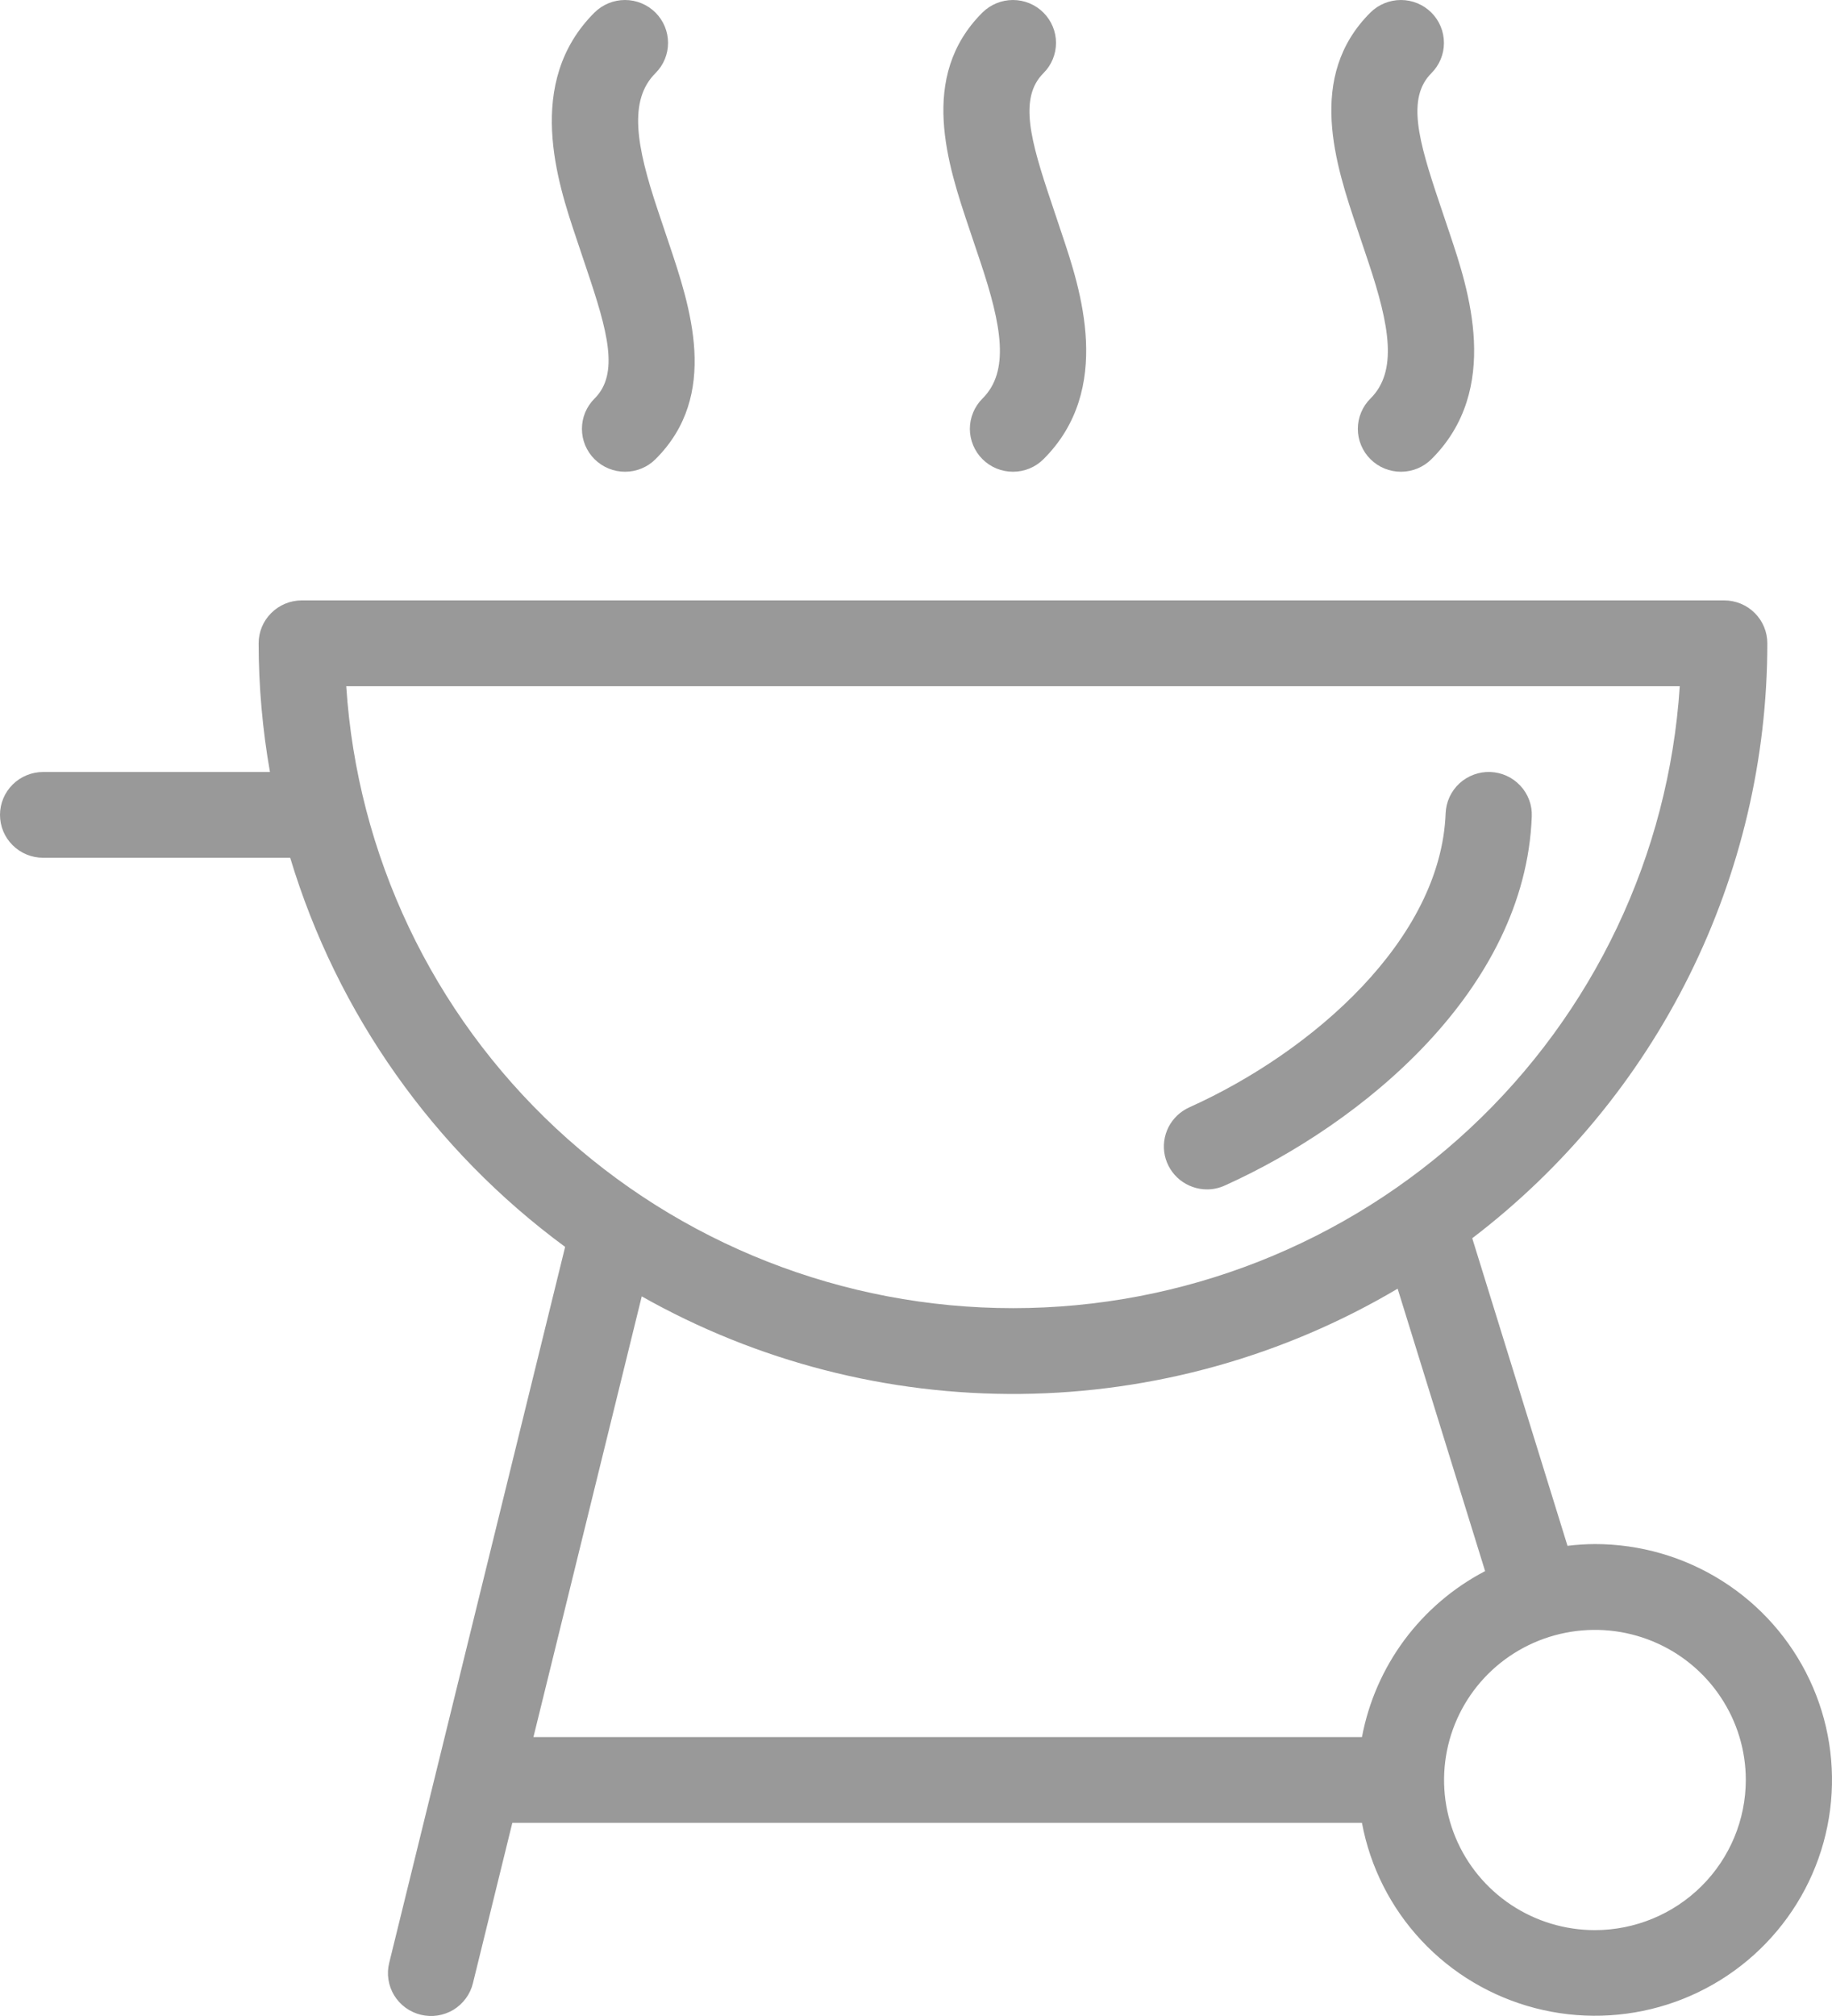 <svg width="40" height="44" viewBox="0 0 40 44" fill="none" xmlns="http://www.w3.org/2000/svg">
  <path
    d="M26.354 25.959C26.488 25.959 26.62 25.93 26.741 25.875C29.744 24.524 33.303 21.604 33.445 17.821C33.45 17.698 33.431 17.575 33.388 17.46C33.345 17.344 33.279 17.238 33.195 17.148C33.111 17.058 33.01 16.985 32.898 16.934C32.785 16.882 32.664 16.854 32.54 16.849C32.417 16.844 32.293 16.864 32.178 16.907C32.062 16.95 31.955 17.015 31.865 17.098C31.774 17.182 31.701 17.283 31.649 17.395C31.598 17.506 31.569 17.627 31.564 17.75C31.461 20.491 28.678 22.949 25.966 24.169C25.77 24.258 25.61 24.41 25.513 24.601C25.416 24.792 25.388 25.011 25.433 25.22C25.479 25.429 25.595 25.616 25.762 25.751C25.93 25.885 26.139 25.959 26.354 25.959H26.354Z"
    fill="black" fill-opacity="0.4" />
  <path
    d="M34.824 33.7C34.623 33.701 34.423 33.714 34.225 33.738L32.145 27.025C34.148 25.498 35.772 23.532 36.889 21.28C38.006 19.029 38.588 16.552 38.588 14.041C38.588 13.792 38.489 13.554 38.313 13.379C38.136 13.203 37.897 13.104 37.647 13.104H6.588C6.339 13.104 6.099 13.203 5.923 13.379C5.746 13.554 5.647 13.792 5.647 14.041C5.648 14.982 5.731 15.922 5.894 16.849H0.941C0.692 16.849 0.452 16.948 0.276 17.123C0.099 17.299 3.05176e-05 17.537 3.05176e-05 17.785C3.05176e-05 18.034 0.099 18.272 0.276 18.447C0.452 18.623 0.692 18.721 0.941 18.721H6.336C7.362 22.123 9.468 25.102 12.339 27.214L8.498 42.84C8.468 42.959 8.462 43.083 8.481 43.205C8.5 43.327 8.542 43.444 8.606 43.549C8.67 43.654 8.755 43.746 8.855 43.819C8.954 43.891 9.068 43.944 9.188 43.973C9.308 44.002 9.433 44.008 9.555 43.989C9.677 43.97 9.795 43.928 9.901 43.864C10.006 43.8 10.098 43.715 10.171 43.616C10.244 43.517 10.297 43.404 10.326 43.284L11.186 39.785H29.737C29.916 40.747 30.367 41.638 31.037 42.354C31.706 43.07 32.568 43.581 33.519 43.828C34.47 44.075 35.473 44.047 36.409 43.748C37.345 43.449 38.176 42.89 38.804 42.138C39.433 41.386 39.833 40.472 39.958 39.502C40.083 38.532 39.928 37.546 39.51 36.661C39.092 35.776 38.43 35.027 37.6 34.503C36.77 33.978 35.807 33.7 34.824 33.7ZM7.56 14.977H36.676C36.437 18.656 34.799 22.106 32.095 24.627C29.391 27.148 25.824 28.551 22.118 28.551C18.412 28.551 14.844 27.148 12.14 24.627C9.437 22.106 7.799 18.656 7.56 14.977ZM14.012 28.294C16.533 29.718 19.388 30.452 22.287 30.423C25.186 30.393 28.025 29.601 30.516 28.126L32.426 34.29C31.732 34.652 31.129 35.167 30.663 35.794C30.198 36.422 29.881 37.146 29.737 37.913H11.647L14.012 28.294ZM34.824 42.126C34.172 42.126 33.535 41.934 32.993 41.574C32.452 41.214 32.029 40.702 31.78 40.103C31.531 39.504 31.466 38.846 31.593 38.21C31.72 37.574 32.034 36.99 32.494 36.532C32.955 36.074 33.542 35.762 34.181 35.636C34.82 35.509 35.482 35.574 36.084 35.822C36.686 36.07 37.201 36.49 37.562 37.029C37.925 37.568 38.118 38.201 38.118 38.849C38.117 39.718 37.769 40.551 37.152 41.165C36.534 41.779 35.697 42.125 34.824 42.126Z"
    fill="black" fill-opacity="0.4" />
  <path
    d="M29.874 5.71C30.345 7.116 30.518 8.106 29.923 8.698C29.835 8.785 29.766 8.888 29.719 9.002C29.671 9.115 29.647 9.237 29.647 9.36C29.647 9.483 29.671 9.605 29.719 9.718C29.766 9.832 29.835 9.935 29.923 10.022C30.01 10.109 30.114 10.178 30.228 10.225C30.342 10.272 30.465 10.296 30.588 10.296C30.712 10.296 30.834 10.272 30.948 10.225C31.063 10.178 31.166 10.109 31.254 10.022C32.791 8.493 32.055 6.297 31.66 5.118L31.423 4.412C30.968 3.062 30.711 2.137 31.254 1.596C31.429 1.421 31.528 1.183 31.527 0.935C31.527 0.687 31.428 0.449 31.252 0.274C31.076 0.099 30.837 0 30.588 1.6099e-05C30.339 -0 30.099 0.098 29.923 0.272C28.515 1.673 29.164 3.6 29.638 5.007L29.874 5.71Z"
    fill="black" fill-opacity="0.4" />
  <path
    d="M21.404 5.71C21.875 7.116 22.047 8.106 21.452 8.698C21.365 8.785 21.295 8.888 21.248 9.002C21.201 9.115 21.176 9.237 21.176 9.36C21.176 9.483 21.201 9.605 21.248 9.718C21.295 9.832 21.365 9.935 21.452 10.022C21.539 10.109 21.643 10.178 21.757 10.225C21.872 10.272 21.994 10.296 22.118 10.296C22.241 10.296 22.364 10.272 22.478 10.225C22.592 10.178 22.696 10.109 22.783 10.022C24.32 8.493 23.585 6.297 23.189 5.118L22.953 4.412C22.498 3.062 22.24 2.137 22.783 1.596C22.959 1.421 23.057 1.183 23.057 0.935C23.057 0.687 22.957 0.449 22.781 0.274C22.605 0.099 22.366 0 22.117 1.6099e-05C21.868 -0 21.629 0.098 21.452 0.272C20.044 1.673 20.694 3.6 21.168 5.007L21.404 5.71Z"
    fill="black" fill-opacity="0.4" />
  <path
    d="M12.812 5.883C13.267 7.232 13.525 8.158 12.982 8.698C12.894 8.785 12.825 8.888 12.777 9.002C12.73 9.115 12.706 9.237 12.706 9.36C12.706 9.483 12.73 9.605 12.777 9.718C12.825 9.832 12.894 9.935 12.981 10.022C13.069 10.109 13.173 10.178 13.287 10.225C13.401 10.272 13.523 10.296 13.647 10.296C13.771 10.296 13.893 10.272 14.007 10.225C14.121 10.178 14.225 10.109 14.312 10.022C15.721 8.621 15.071 6.694 14.597 5.287L14.361 4.584C13.89 3.178 13.718 2.188 14.312 1.596C14.488 1.421 14.587 1.183 14.586 0.935C14.586 0.687 14.487 0.449 14.311 0.274C14.135 0.099 13.896 0 13.647 2.37284e-05C13.397 -0 13.158 0.098 12.982 0.272C11.444 1.801 12.18 3.997 12.575 5.176L12.812 5.883Z"
    fill="black" fill-opacity="0.4" />
</svg>